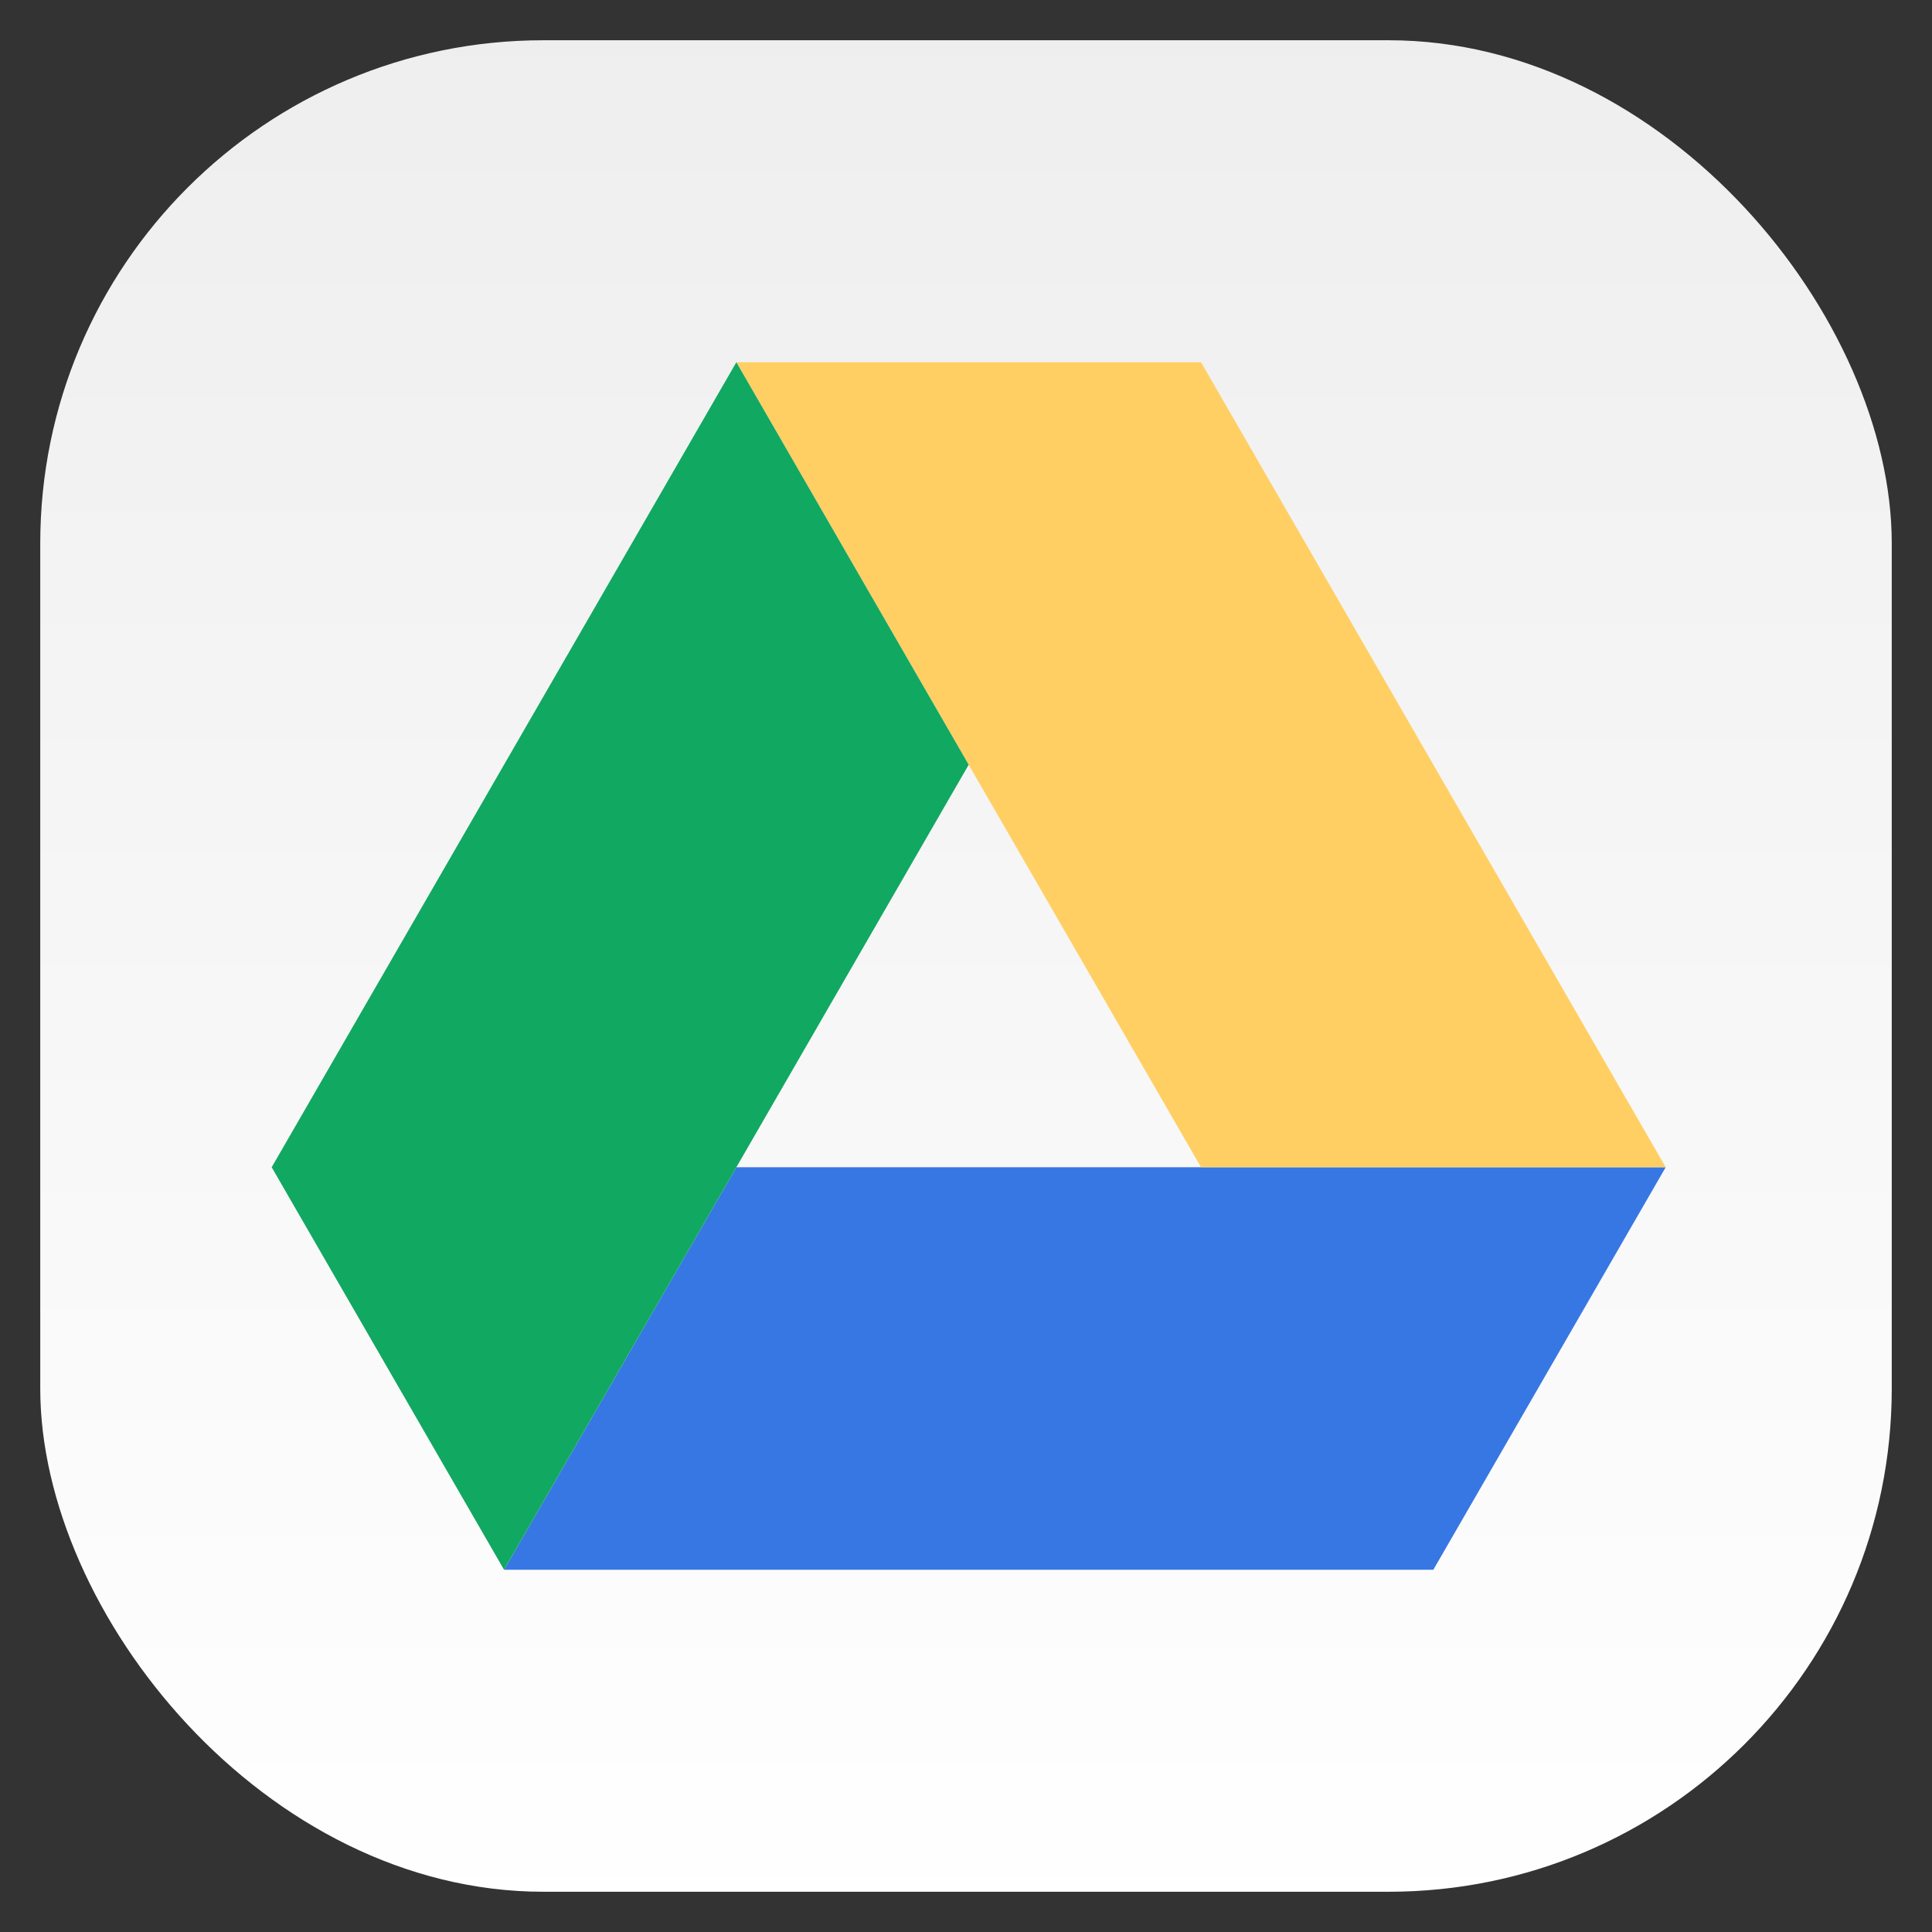 <?xml version="1.0" encoding="UTF-8" standalone="no"?>
<!-- Created with Inkscape (http://www.inkscape.org/) -->

<svg
   xmlns:dc="http://purl.org/dc/elements/1.1/"
   xmlns:cc="http://creativecommons.org/ns#"
   xmlns:rdf="http://www.w3.org/1999/02/22-rdf-syntax-ns#"
   xmlns:svg="http://www.w3.org/2000/svg"
   xmlns="http://www.w3.org/2000/svg"
   xmlns:xlink="http://www.w3.org/1999/xlink"
   xmlns:sodipodi="http://sodipodi.sourceforge.net/DTD/sodipodi-0.dtd"
   xmlns:inkscape="http://www.inkscape.org/namespaces/inkscape"
   id="svg11037"
   height="96"
   width="96"
   version="1.1"
   inkscape:version="0.48.5 r10040"
   sodipodi:docname="google-drive.svg">
  <rect width="100%" height="100%" fill="#333333" stroke="none"/>
  <sodipodi:namedview
     pagecolor="#ffffff"
     bordercolor="#666666"
     borderopacity="1"
     objecttolerance="10"
     gridtolerance="10"
     guidetolerance="10"
     inkscape:pageopacity="0"
     inkscape:pageshadow="2"
     inkscape:window-width="1366"
     inkscape:window-height="713"
     id="namedview15"
     showgrid="false"
     inkscape:zoom="3.4766083"
     inkscape:cx="44.573763"
     inkscape:cy="32.868838"
     inkscape:window-x="0"
     inkscape:window-y="24"
     inkscape:window-maximized="1"
     inkscape:current-layer="layer1"
     showguides="true"
     inkscape:guide-bbox="true" />
  <defs
     id="defs11039">
    <linearGradient
       id="linearGradient11642"
       y2="1046.1"
       gradientUnits="userSpaceOnUse"
       y1="962.62"
       gradientTransform="matrix(1.15 0 0 1.15 -7.2 -150.65)"
       x2="48"
       x1="48">
      <stop
         id="stop3624"
         style="stop-color:#d6d6d6"
         offset="0" />
      <stop
         id="stop3626"
         style="stop-color:#eaeaea"
         offset="1" />
    </linearGradient>
    <clipPath
       id="clipPath3009"
       clipPathUnits="userSpaceOnUse">
      <path
         id="path3011"
         style="opacity:.15;fill:#fff"
         d="m-2 956.36h-96v33.562l96 25.687v-59.25z" />
    </clipPath>
    <style
       id="style2992"
       type="text/css">
    .fil2 {fill:#11A861}
    .fil0 {fill:#3777E3}
    .fil1 {fill:#FFCF63}
   </style>
    <linearGradient
       inkscape:collect="always"
       xlink:href="#outerBackgroundGradient-1"
       id="linearGradient3071"
       gradientUnits="userSpaceOnUse"
       gradientTransform="matrix(1.15,0,0,1.15,-7.2,-150.65)"
       x1="48"
       y1="962.62"
       x2="48"
       y2="1046.1" />
    <linearGradient
       id="outerBackgroundGradient-1">
      <stop
         style="stop-color:#eeeeee;stop-opacity:1;"
         offset="0"
         id="stop3864-8-6-7" />
      <stop
         style="stop-color:#ffffff;stop-opacity:1;"
         offset="1"
         id="stop3866-9-1-0" />
    </linearGradient>
    <linearGradient
       y2="1046.1"
       x2="48"
       y1="962.62"
       x1="48"
       gradientTransform="matrix(1.15,0,0,1.15,-7.2,-150.65)"
       gradientUnits="userSpaceOnUse"
       id="linearGradient3031"
       xlink:href="#outerBackgroundGradient-1"
       inkscape:collect="always" />
  </defs>
  <g
     id="layer1"
     transform="translate(0 -956.36)">
    <rect
       id="rect3867"
       style="fill:url(#linearGradient3031);fill-opacity:1"
       rx="25"
       ry="25"
       height="92"
       width="92"
       y="958.36"
       x="2" />
    <g
       style="fill-rule:evenodd"
       id="g3007"
       transform="matrix(5.2019663e-4,0,0,5.2019663e-4,13.5,974.36)">
      <g
         id="Livello_x0020_1">
        <polygon
           id="polygon2996"
           points="22194,115341 44385,76894 133156,76894 110963,115341 "
           class="fil0"
           style="fill:#3777e3" />
        <polygon
           id="polygon2998"
           points="88772,76894 133156,76894 88772,0 44385,0 "
           class="fil1"
           style="fill:#ffcf63" />
        <polygon
           id="polygon3000"
           points="0,76894 22194,115341 66578,38447 44385,0 "
           class="fil2"
           style="fill:#11a861" />
      </g>
    </g>
  </g>
</svg>
